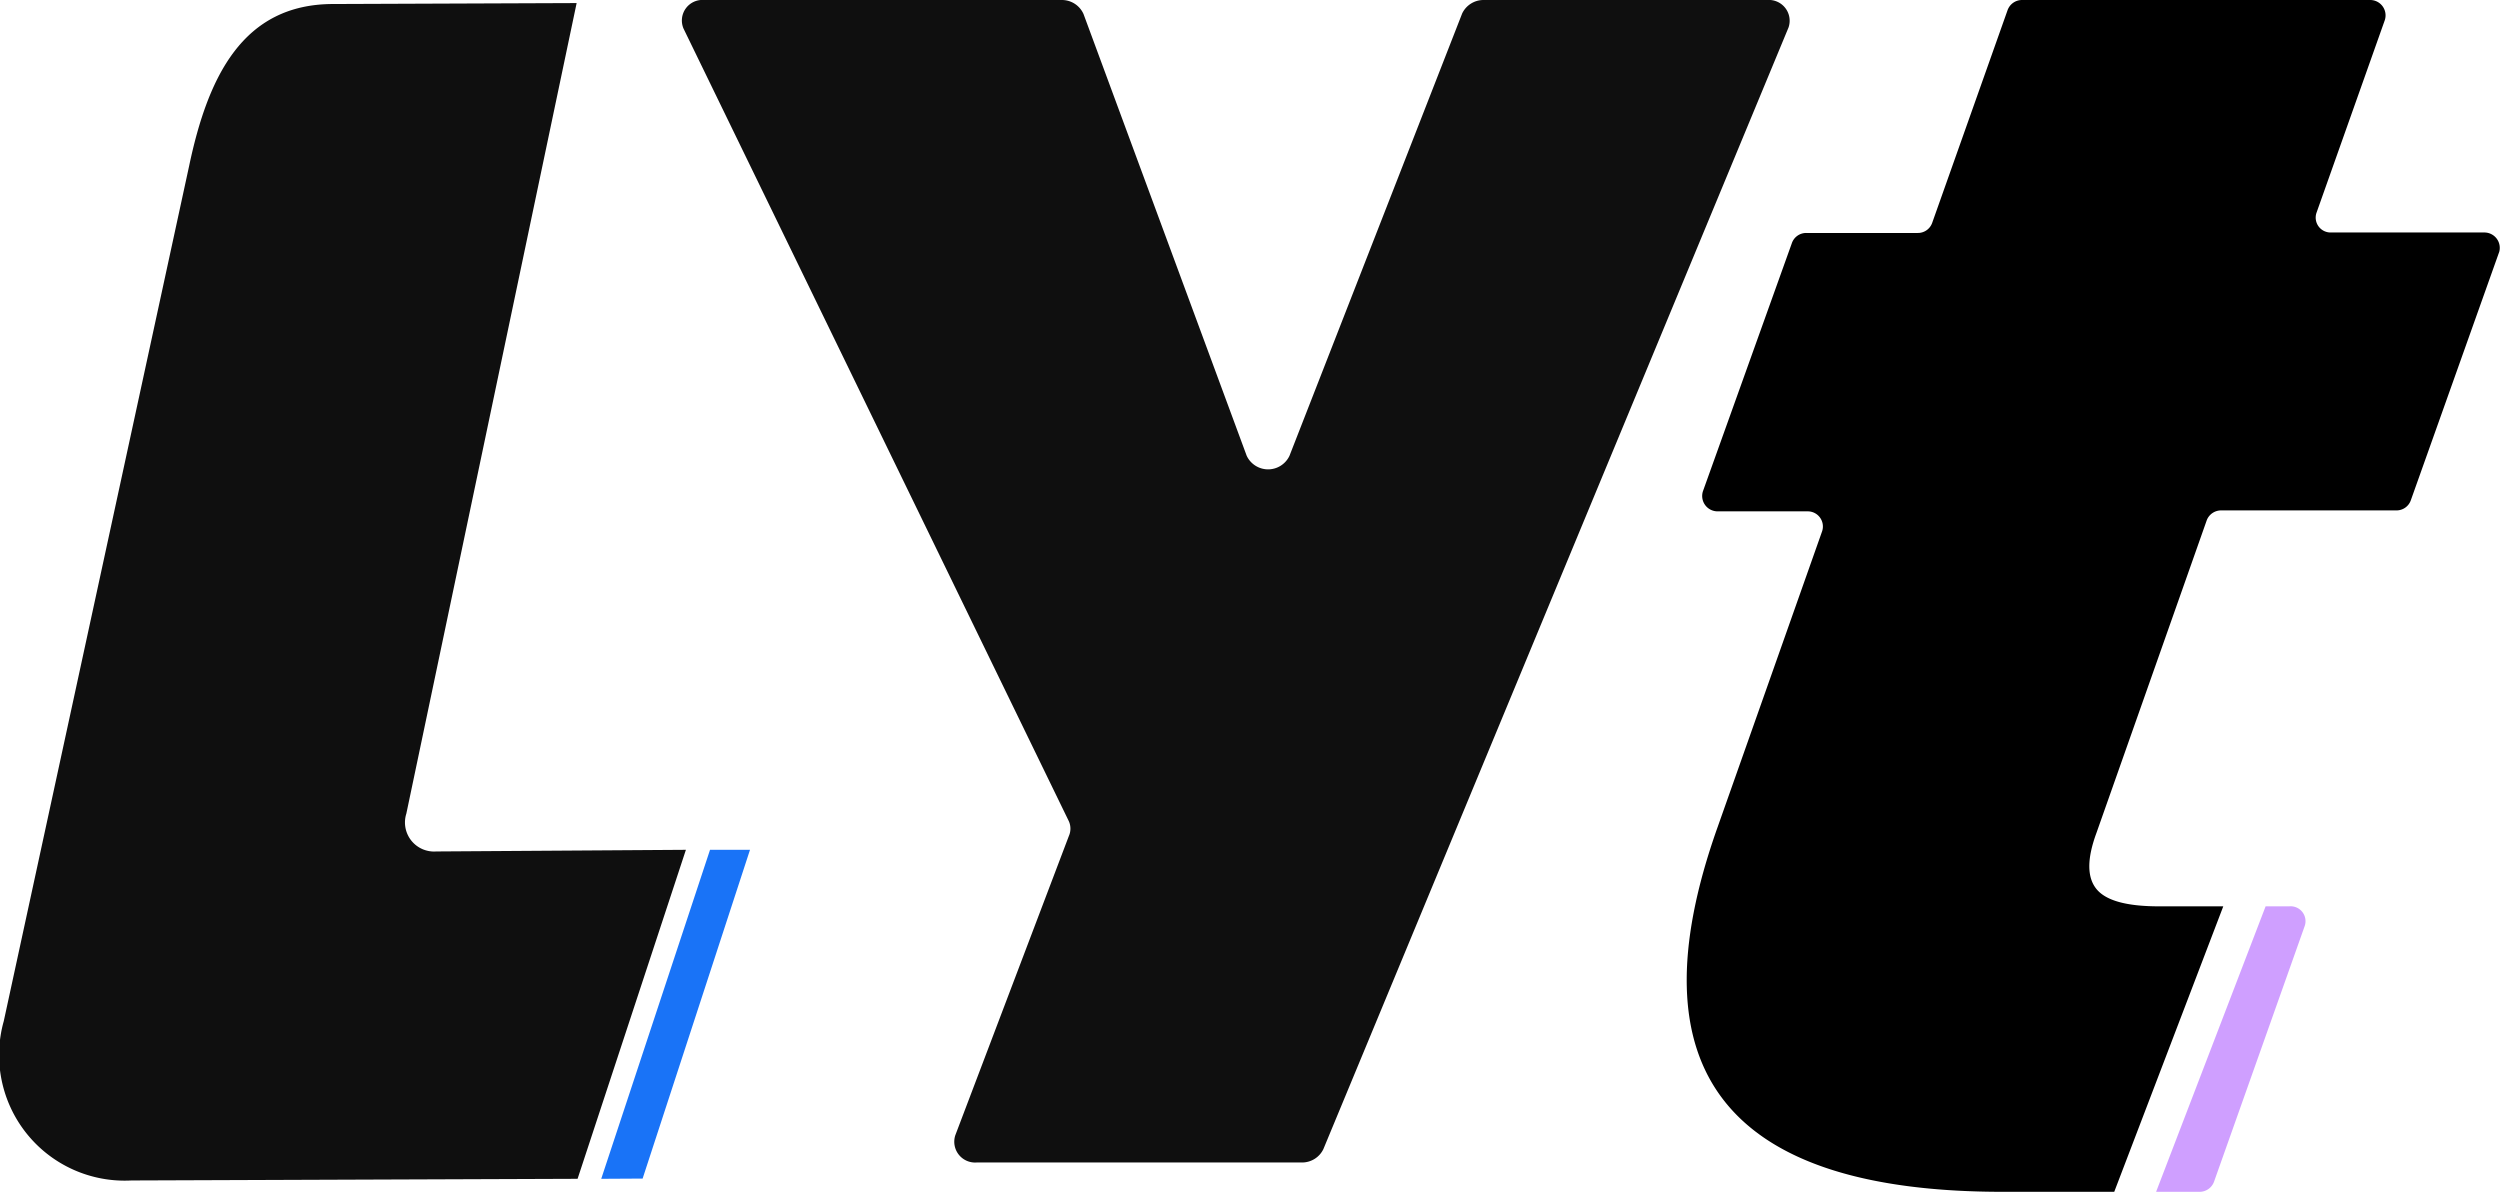 <svg xmlns="http://www.w3.org/2000/svg" viewBox="0 0 105.7 50.39"><defs><style>.cls-1{fill:#0f0f0f;}.cls-2{fill:#1973f7;}.cls-3{fill:#cf9fff;}</style></defs><g id="Layer_2" data-name="Layer 2"><g id="Layer_1-2" data-name="Layer 1"><path class="cls-1" d="M74.72,0h-12a1,1,0,0,0-.9.57l-7.3,18.7a1,1,0,0,1-1.81,0L45.81.59a1,1,0,0,0-.9-.59H29.77a.87.87,0,0,0-.87,1.21L45.19,34.72a.77.77,0,0,1,0,.63L40.39,48a.88.88,0,0,0,.9,1.15H55.06a1,1,0,0,0,.89-.56L75.62,1.16A.88.88,0,0,0,74.72,0Z"/><polygon class="cls-2" points="27.17 49.83 31.71 35.93 30.02 35.93 25.42 49.84 27.17 49.83"/><path class="cls-1" d="M17.18,34.4,24.38.13,14.07.17C10.28.18,8.8,3.21,8,7L.16,43.17a5.31,5.31,0,0,0,5.4,6.74l18.86-.07L29,35.93,18.44,36A1.23,1.23,0,0,1,17.18,34.4Z"/><path d="M105.06,9.83H98.55A.63.63,0,0,1,97.94,9L100.83.85a.65.65,0,0,0-.62-.85H85.49a.65.65,0,0,0-.61.43l-3.19,9a.64.64,0,0,1-.61.42H76.37a.64.64,0,0,0-.61.43L72,20.77a.65.65,0,0,0,.61.85h3.82a.64.64,0,0,1,.61.84L72.61,35Q67.15,50.4,84.7,50.39h4.69L94,38.32H91.28c-1.36,0-2.24-.24-2.64-.73s-.41-1.27,0-2.38L93.3,22a.65.65,0,0,1,.61-.42h7.41a.64.64,0,0,0,.61-.43l3.74-10.51A.65.65,0,0,0,105.06,9.83Z"/><path class="cls-3" d="M96.79,38.32h-1L91.16,50.39H93a.65.65,0,0,0,.61-.43l3.83-10.8A.63.63,0,0,0,96.79,38.32Z"/></g></g></svg>